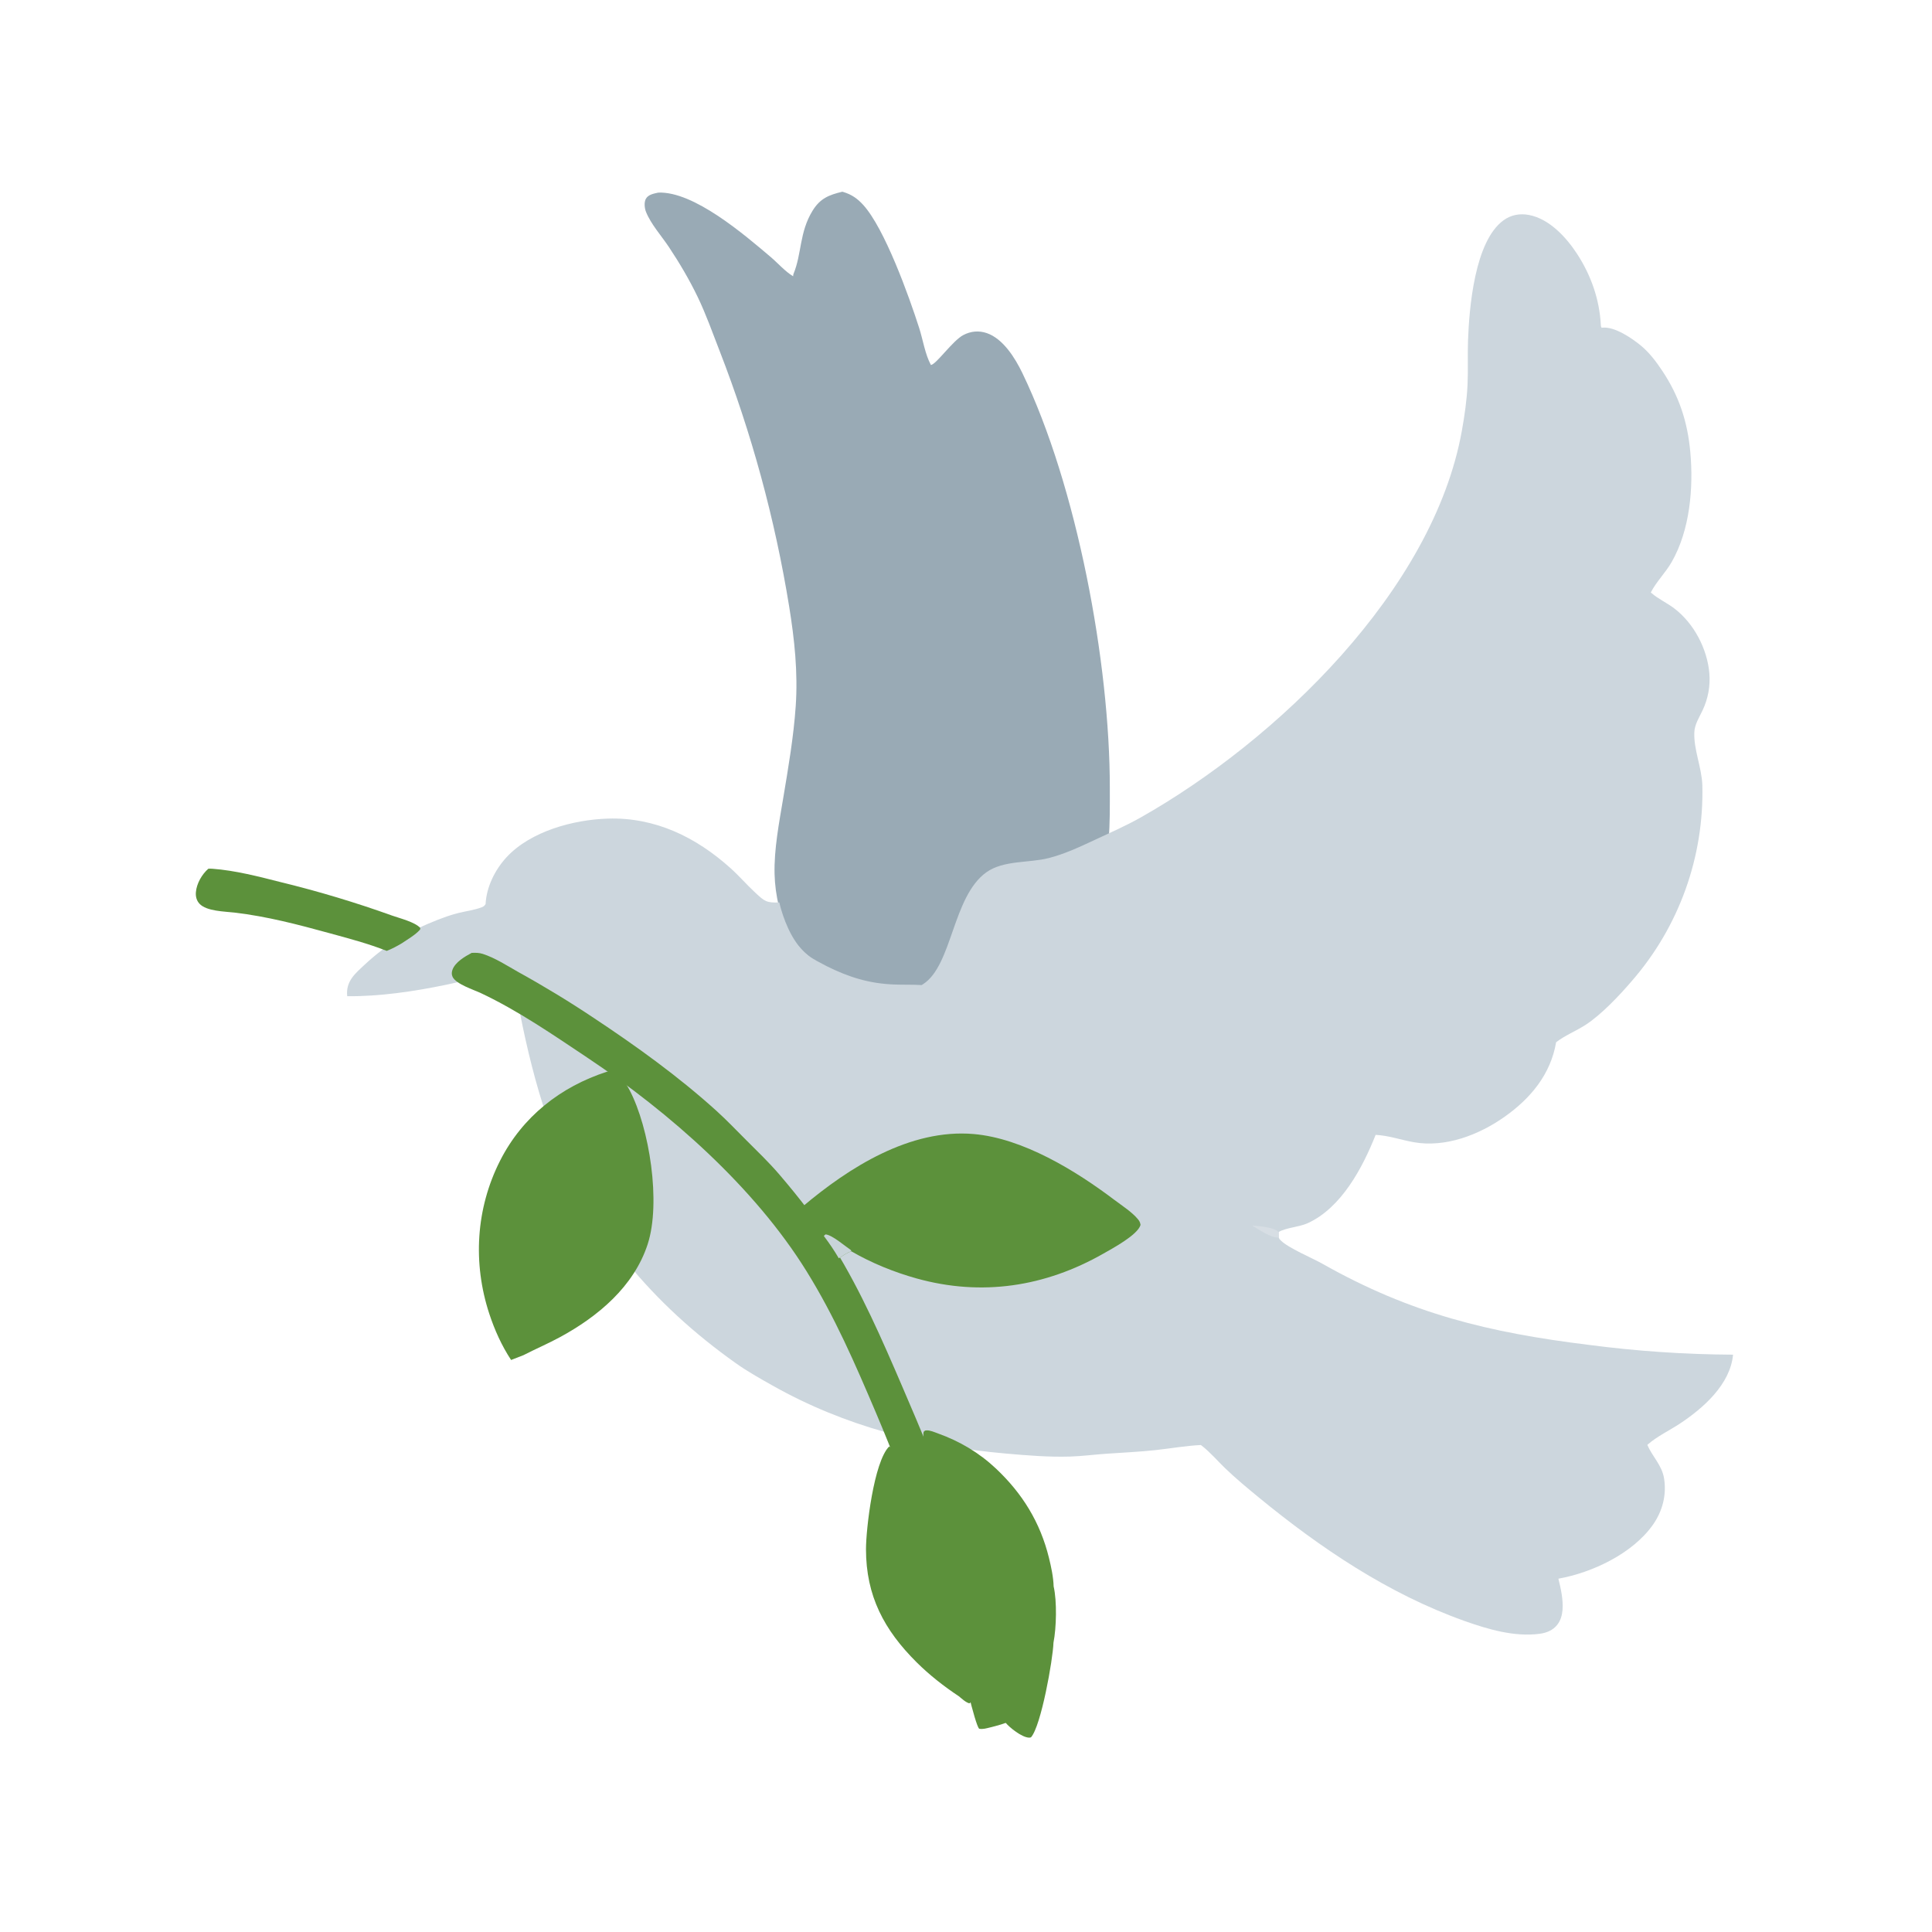 <svg xmlns="http://www.w3.org/2000/svg" viewBox="0 0 512 512" height="512.0px" width="512.0px">
<path id="" fill="#99aab5" fill-opacity="1.0" stroke="#000000" stroke-width="0.0" stroke-opacity="1.0" stroke-linecap="round" stroke-linejoin="round"  filling="0" d="M174.452 51.044 C183.891 50.653 197.324 62.247 204.237 68.104 C206.097 69.68 208.127 72.004 210.195 73.215 C210.202 73.027 210.198 72.806 210.271 72.629 C212.513 67.226 211.806 61.585 215.334 55.847 C217.347 52.573 219.671 51.657 223.232 50.806 L223.534 50.894 C225.7 51.547 227.225 52.623 228.747 54.289 C234.45 60.534 240.912 78.542 243.602 86.954 C244.594 90.056 245.161 93.894 246.703 96.73 C248.156 96.527 252.447 90.296 255.275 88.799 C257.243 87.757 259.397 87.552 261.507 88.276 C265.868 89.774 269.038 94.927 270.94 98.871 C285.358 128.758 294.13 175.543 294.115 208.818 C294.113 219.178 294.353 226.047 290.812 236.187 C286.94 245.616 279.505 250.985 270.365 255.005 C256.408 261.145 238.128 264.418 223.644 258.678 C217.976 256.43 212.857 253.34 209.618 248.037 C206.741 243.328 205.412 237.146 205.271 231.678 C205.101 225.104 206.47 218.032 207.553 211.561 C208.898 203.52 210.313 195.282 210.873 187.141 C211.486 178.238 210.55 169.447 209.127 160.669 C205.365 137.497 199.179 114.784 190.671 92.905 C188.816 88.147 187.114 83.306 184.896 78.7 C182.695 74.129 180.07 69.683 177.261 65.458 C175.308 62.52 172.494 59.407 171.192 56.14 C170.812 55.187 170.645 53.599 171.168 52.672 C171.811 51.532 173.296 51.303 174.452 51.044 Z"></path>
<path id="" fill="#ccd6dd" fill-opacity="1.0" stroke="#000000" stroke-width="0.0" stroke-opacity="1.0" stroke-linecap="round" stroke-linejoin="round"  filling="0" d="M244.235 261.053 C244.372 260.967 244.511 260.887 244.645 260.8 C252.41 255.795 252.398 237.6 261.395 231.168 C265.955 227.909 272.712 228.745 277.967 227.388 C282.077 226.328 285.95 224.534 289.78 222.742 C293.962 220.786 298.265 218.915 302.285 216.644 C338.252 196.318 379.817 156.475 387.408 114.159 C388.123 110.181 388.717 106.074 388.908 102.037 C389.092 98.147 388.897 94.247 389.035 90.357 C389.348 81.523 390.798 63.95 398.435 58.389 C400.415 56.946 402.757 56.513 405.147 56.959 C410.585 57.975 415.09 62.89 417.97 67.323 C421.645 72.981 423.892 79.376 424.235 86.116 C424.257 86.547 424.248 86.398 424.435 86.864 C424.512 86.854 424.592 86.843 424.673 86.835 C427.87 86.501 432.428 89.591 434.815 91.557 C437.1 93.44 438.908 95.846 440.538 98.296 C444.988 104.984 447.21 111.739 447.945 119.764 C448.82 129.347 447.848 140.526 442.993 148.971 C441.375 151.782 438.955 154.141 437.483 157.001 C437.555 157.066 437.627 157.132 437.7 157.196 C439.525 158.776 441.745 159.752 443.66 161.202 C448.9 165.168 452.465 171.959 453 178.482 C453.27 181.84 452.647 185.21 451.197 188.251 C450.327 190.105 449.092 191.975 449.012 194.077 C448.832 198.699 450.975 203.38 451.137 208.072 C451.615 227.091 444.955 245.599 432.47 259.952 C429.21 263.767 424.312 268.967 420.09 271.668 C417.592 273.262 414.725 274.395 412.387 276.205 C410.947 284.707 405.613 291.1 398.728 295.962 C391.935 300.762 383.038 304.197 374.615 302.69 C371.192 302.077 368.075 300.93 364.555 300.755 C361.11 309.44 355.485 320.103 346.527 324.168 C344.283 325.188 340.765 325.34 338.848 326.505 L338.882 327.973 C339.125 328.447 339.02 328.322 339.425 328.733 C341.42 330.743 347.707 333.358 350.465 334.915 C373.877 348.147 394.543 353.145 421.08 356.41 C433.745 358.072 446.502 358.94 459.275 359.002 C458.553 366.882 451.35 373.215 445.11 377.322 C442.397 379.105 439.238 380.598 436.783 382.712 C436.707 382.777 436.632 382.848 436.558 382.913 C437.895 386.025 440.435 388.288 440.995 391.798 C441.697 396.202 440.575 400.5 438.012 404.12 C432.632 411.728 421.94 416.777 412.99 418.368 C413.315 419.715 413.645 421.067 413.855 422.44 C414.262 425.11 414.45 428.325 412.695 430.58 C411.555 432.045 409.835 432.733 408.038 432.97 C401.31 433.86 394.255 431.762 387.993 429.53 C367.892 422.363 349.93 410.25 333.53 396.788 C330.55 394.342 327.473 391.788 324.695 389.115 C322.635 387.135 320.685 384.812 318.42 383.08 C318.36 383.035 318.3 382.99 318.24 382.945 C314.272 383.137 310.293 383.85 306.34 384.28 C301.892 384.765 297.46 384.957 293.002 385.267 C289.873 385.488 286.762 385.902 283.625 386 C277.9 386.175 272.322 385.71 266.63 385.212 C244.735 383.298 223.936 378.025 204.692 367.163 C201.396 365.303 198.093 363.46 195.004 361.265 C184.059 353.488 174.467 344.79 165.995 334.39 C162.507 330.11 158.954 325.743 156.064 321.03 C154.444 318.387 153.113 315.553 151.758 312.767 C143.344 295.485 139.073 276.815 135.873 257.945 C129.737 258 124.178 259.735 118.242 260.97 C109.819 262.723 100.606 264.095 92.014 264.005 C91.6 260.017 94.083 258.035 96.8 255.505 C102.454 250.243 108.602 246.642 115.777 243.848 C117.674 243.109 119.581 242.42 121.559 241.934 C123.505 241.456 125.68 241.178 127.548 240.479 C128.175 240.244 128.33 240.126 128.687 239.595 C128.911 235.037 131.19 230.465 134.262 227.152 C140.652 220.258 152.018 217.214 161.116 216.937 C173.608 216.555 184.422 221.828 193.596 230.069 C195.877 232.117 197.883 234.457 200.13 236.541 C202.615 238.845 203.102 239.3 206.532 239.156 L206.561 239.276 C206.69 239.827 206.821 240.375 206.982 240.918 C208.261 245.262 210.474 250.292 214.12 253.153 C215.576 254.292 217.423 255.145 219.049 256.03 C224.919 258.952 230.302 260.645 236.921 260.902 C239.353 260.995 241.809 260.9 244.235 261.053 Z"></path>
<path id="" fill="#d7dee4" fill-opacity="1.0" stroke="#000000" stroke-width="0.0" stroke-opacity="1.0" stroke-linecap="round" stroke-linejoin="round"  filling="0" d="M331.81 324.762 C333.7 324.988 337.488 325.15 338.848 326.505 L338.882 327.973 C336.663 328.043 333.715 325.877 331.81 324.762 Z"></path>
<path id="" fill="#5c913b" fill-opacity="1.0" stroke="#000000" stroke-width="0.0" stroke-opacity="1.0" stroke-linecap="round" stroke-linejoin="round"  filling="0" d="M124.999 252.523 C126.03 252.475 126.993 252.48 127.986 252.805 C131.269 253.882 134.355 255.903 137.357 257.598 C144.197 261.375 150.877 265.44 157.376 269.78 C168.697 277.288 179.816 285.288 189.899 294.415 C192.608 296.868 195.156 299.553 197.743 302.135 C200.715 305.103 203.774 308.035 206.51 311.228 C211.669 317.25 216.881 323.905 221.036 330.642 C228.265 342.365 233.72 354.91 239.14 367.525 C243.975 378.777 248.739 390.027 252.898 401.558 C257.56 414.488 261.317 427.86 264.637 441.195 C265.848 446.055 267.16 450.933 268.152 455.84 C266.312 456.81 264.335 457.3 262.33 457.803 C261.38 458.027 260.47 458.325 259.493 458.13 C258.397 457.175 254.755 440.962 254.075 438.413 C248.284 416.565 240.946 395.158 232.117 374.35 C226.576 361.337 221.23 348.965 213.728 336.865 C199.956 314.652 177.455 294.837 155.862 280.433 C146.714 274.33 137.399 267.882 127.425 263.18 C125.545 262.295 120.874 260.817 119.948 258.89 C119.656 258.283 119.676 257.663 119.895 257.035 C120.614 254.982 123.173 253.5 124.999 252.523 Z"></path>
<path id="" fill="#5c913b" fill-opacity="1.0" stroke="#000000" stroke-width="0.0" stroke-opacity="1.0" stroke-linecap="round" stroke-linejoin="round"  filling="0" d="M55.212 230.221 C55.565 230.208 55.898 230.2 56.251 230.225 C62.359 230.671 68.588 232.302 74.513 233.805 C84.453 236.227 94.258 239.173 103.887 242.631 C105.915 243.357 109.96 244.33 111.391 245.93 L111.321 246.352 C110.047 247.792 108.128 248.858 106.542 249.945 C105.21 250.74 103.937 251.428 102.492 251.998 C97.626 250.067 92.35 248.681 87.298 247.297 C78.945 245.007 70.785 242.863 62.165 241.846 C59.541 241.536 54.735 241.512 52.862 239.494 C52.085 238.656 51.821 237.573 51.913 236.452 C52.103 234.151 53.492 231.726 55.212 230.221 Z"></path>
<path id="" fill="#5c913b" fill-opacity="1.0" stroke="#000000" stroke-width="0.0" stroke-opacity="1.0" stroke-linecap="round" stroke-linejoin="round"  filling="0" d="M160.848 284.015 C161.223 283.978 161.643 283.933 162.013 284.022 C164.116 284.527 165.879 287.058 166.832 288.868 C172.129 298.933 175.21 318.75 171.641 329.725 C167.993 340.947 158.439 348.925 148.363 354.377 C145.21 356.085 141.899 357.505 138.708 359.14 L135.445 360.408 C132.97 356.652 131.077 352.457 129.675 348.192 C125.249 334.735 126.109 320.265 132.518 307.613 C138.415 295.97 148.52 288.005 160.848 284.015 Z"></path>
<path id="" fill="#5c913b" fill-opacity="1.0" stroke="#000000" stroke-width="0.0" stroke-opacity="1.0" stroke-linecap="round" stroke-linejoin="round"  filling="0" d="M212.726 319.733 C225.066 309.322 241.211 299.11 257.983 300.527 C271.07 301.635 285.09 310.238 295.397 318.04 C297.433 319.58 299.895 321.127 301.533 323.067 C301.957 323.567 302.152 323.947 302.255 324.61 C301.538 327.245 294.798 330.86 292.43 332.207 C276.967 341.02 260.18 343.603 242.915 338.803 C236.945 337.142 230.999 334.73 225.628 331.615 C224.423 331.993 223.351 332.788 222.286 333.455 C221.082 331.377 219.759 329.46 218.32 327.535 C216.162 325.61 214.004 322.34 212.726 319.733 Z"></path>
<path id="" fill="#c9d4d9" fill-opacity="1.0" stroke="#000000" stroke-width="0.0" stroke-opacity="1.0" stroke-linecap="round" stroke-linejoin="round"  filling="0" d="M218.32 327.535 L218.765 327.13 C220.454 327.215 224.016 330.288 225.5 331.29 L225.628 331.615 C224.423 331.993 223.351 332.788 222.286 333.455 C221.082 331.377 219.759 329.46 218.32 327.535 Z"></path>
<path id="" fill="#5c913b" fill-opacity="1.0" stroke="#000000" stroke-width="0.0" stroke-opacity="1.0" stroke-linecap="round" stroke-linejoin="round"  filling="0" d="M266.483 456.527 C266.353 450.152 264.665 444.283 263.145 438.152 C259.935 425.288 256.118 412.577 251.705 400.072 C249.72 394.61 247.213 389.252 245.432 383.733 C244.995 382.377 244.511 380.88 244.768 379.455 C245.065 379.185 245.058 379.1 245.488 379.065 C246.449 378.993 247.645 379.545 248.551 379.868 C254.315 381.925 259.498 384.995 263.955 389.2 C270.97 395.817 275.67 403.438 277.983 412.842 C278.572 415.243 279.155 417.933 279.225 420.408 C280.137 424.358 279.96 431.395 279.18 435.332 C279.035 439.812 275.892 457.46 273.225 460.405 C272.942 460.483 272.91 460.515 272.572 460.485 C270.717 460.33 267.595 457.873 266.483 456.527 Z"></path>
<path id="" fill="#5c913b" fill-opacity="1.0" stroke="#000000" stroke-width="0.0" stroke-opacity="1.0" stroke-linecap="round" stroke-linejoin="round"  filling="0" d="M235.628 383.34 C235.899 383.467 236.115 383.548 236.344 383.765 C237.886 385.235 239.373 391.145 240.169 393.335 C241.727 397.623 243.559 401.81 245.023 406.13 C246.898 411.663 257.868 446.875 257.42 450.478 C257.35 451.027 257.35 451.058 256.905 451.413 C255.863 451.118 254.938 450.19 254.097 449.52 C250.18 446.928 246.27 443.863 242.942 440.555 C234.288 431.955 229.496 422.925 229.496 410.55 C229.497 405.142 231.57 387.397 235.628 383.34 Z"></path>
</svg>
